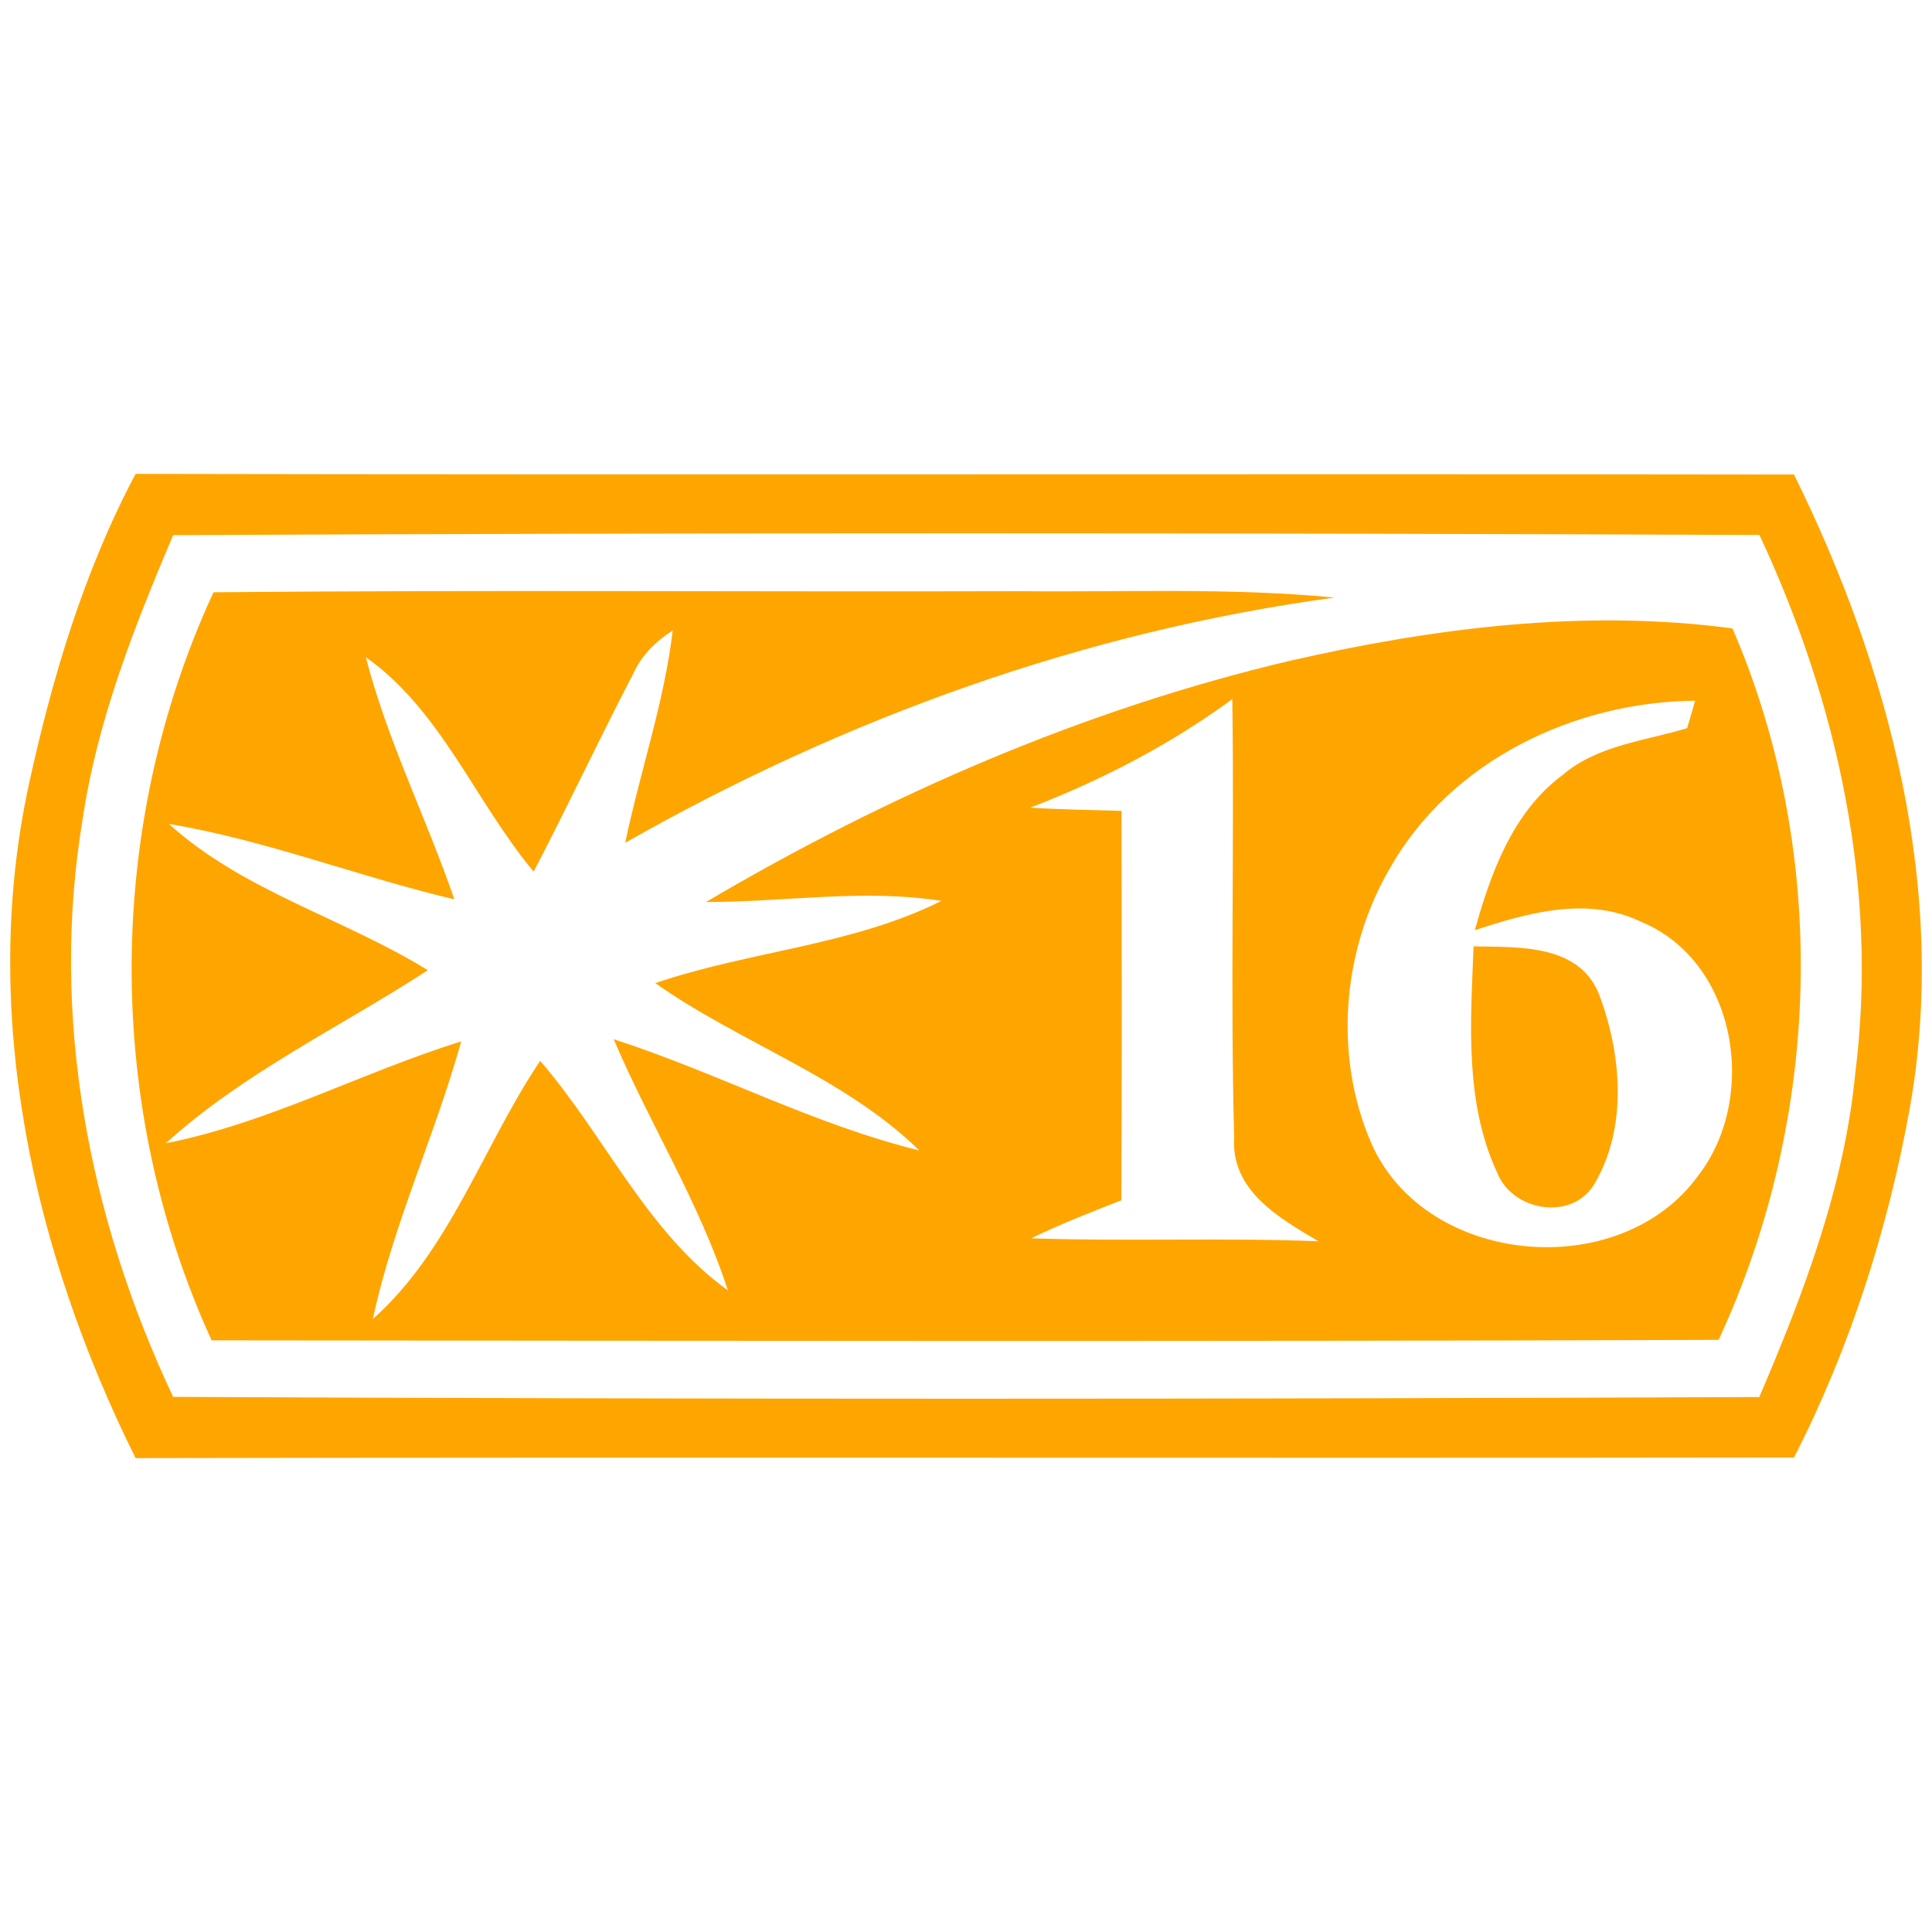 <svg xmlns="http://www.w3.org/2000/svg" viewBox="0 0 1024 1024"><path fill="orange" d="M71.872 251.174c293.026.578 585.97-.082 878.996.33 50.86 103.126 81.906 221.36 61.264 336.374-11.642 63.988-31.622 126.656-61.264 184.618-293.026.412-585.97-.248-878.996.33C17.626 663.756-10.942 536.934 15.23 416.14c12.386-56.888 29.23-113.362 56.642-164.966zm19.898 32.448c-20.56 48.55-40.21 98.088-47.972 150.6-17.42 104.282 3.22 211.288 47.972 306.156 280.228 1.32 560.458 1.238 840.686.082 23.532-54.906 45.082-111.63 50.86-171.49 12.386-97.922-9.33-196.754-50.778-285.43-280.31-1.156-560.54-1.238-840.768.082zm645.004 176.362c32.366-56.888 97.594-88.016 161.664-88.594-.99 3.634-3.136 10.898-4.21 14.532-22.458 6.852-47.558 9-66.136 24.934-26.338 19.652-37.898 51.686-46.402 82.154 28.156-9.248 59.696-18.164 88.098-4.458 50.862 21.054 62.42 93.134 30.22 134.664-41.448 57.136-144.326 48.054-173.142-17.174-20.228-46.484-15.522-102.546 9.908-146.058zm-190.81-31.87c37.982-14.616 74.228-33.44 107.172-57.55 1.156 77.448-1.074 154.976.99 232.424-1.734 28.154 23.944 42.604 44.668 54.906-50.778-1.982-101.556.166-152.252-1.568 15.524-7.514 31.706-13.872 47.806-20.146.33-68.778.166-137.556.084-206.416-16.184-.412-32.366-.742-48.468-1.65zm-432.81-114.19c-57.384 124.18-57.962 271.972-.99 396.482 266.274.248 532.55.66 798.742-.248 54.494-117.574 58.87-257.606 7.348-377.078-78.436-10.486-157.948-.33-234.652 17.174-109.07 25.76-213.02 71.006-309.374 127.812 41.53.082 83.392-7.102 124.756-.578-47.31 23.696-101.886 26.586-151.672 43.594 45.162 31.788 100.316 49.87 139.948 88.676-55.98-13.706-107.252-41.282-161.994-58.952 19.072 44.834 45.412 86.53 60.52 133.096-43.016-30.88-65.308-82.152-99.492-121.62-30.136 44.916-47.722 100.484-88.674 136.812 10.816-50.448 33.026-97.51 46.814-147.132-52.678 16.43-102.134 43.264-156.544 53.998 41.2-37.402 92.39-61.512 138.874-91.73-44.668-27.578-98.004-41.944-137.224-77.53 51.522 8.586 100.484 27.99 151.262 39.962-14.78-43.1-35.504-84.052-46.898-128.308 39.796 27.99 58.126 76.786 88.924 113.612 18.164-34.678 34.676-70.182 52.842-104.942 4.376-9.744 11.972-17.174 20.888-22.872-4.54 38.312-17.338 74.888-25.182 112.538 115.922-65.97 243.652-112.124 376.006-129.958-55.402-5.368-111.052-2.808-166.536-3.386-142.592.414-285.1-.742-427.692.578zM781.03 501.596c-1.568 40.046-4.872 82.732 12.55 120.052 8.174 20.558 40.044 25.76 51.686 5.532 17.586-30.054 14.12-69.026 2.148-100.484-10.818-26.502-42.77-24.604-66.384-25.1z"/></svg>